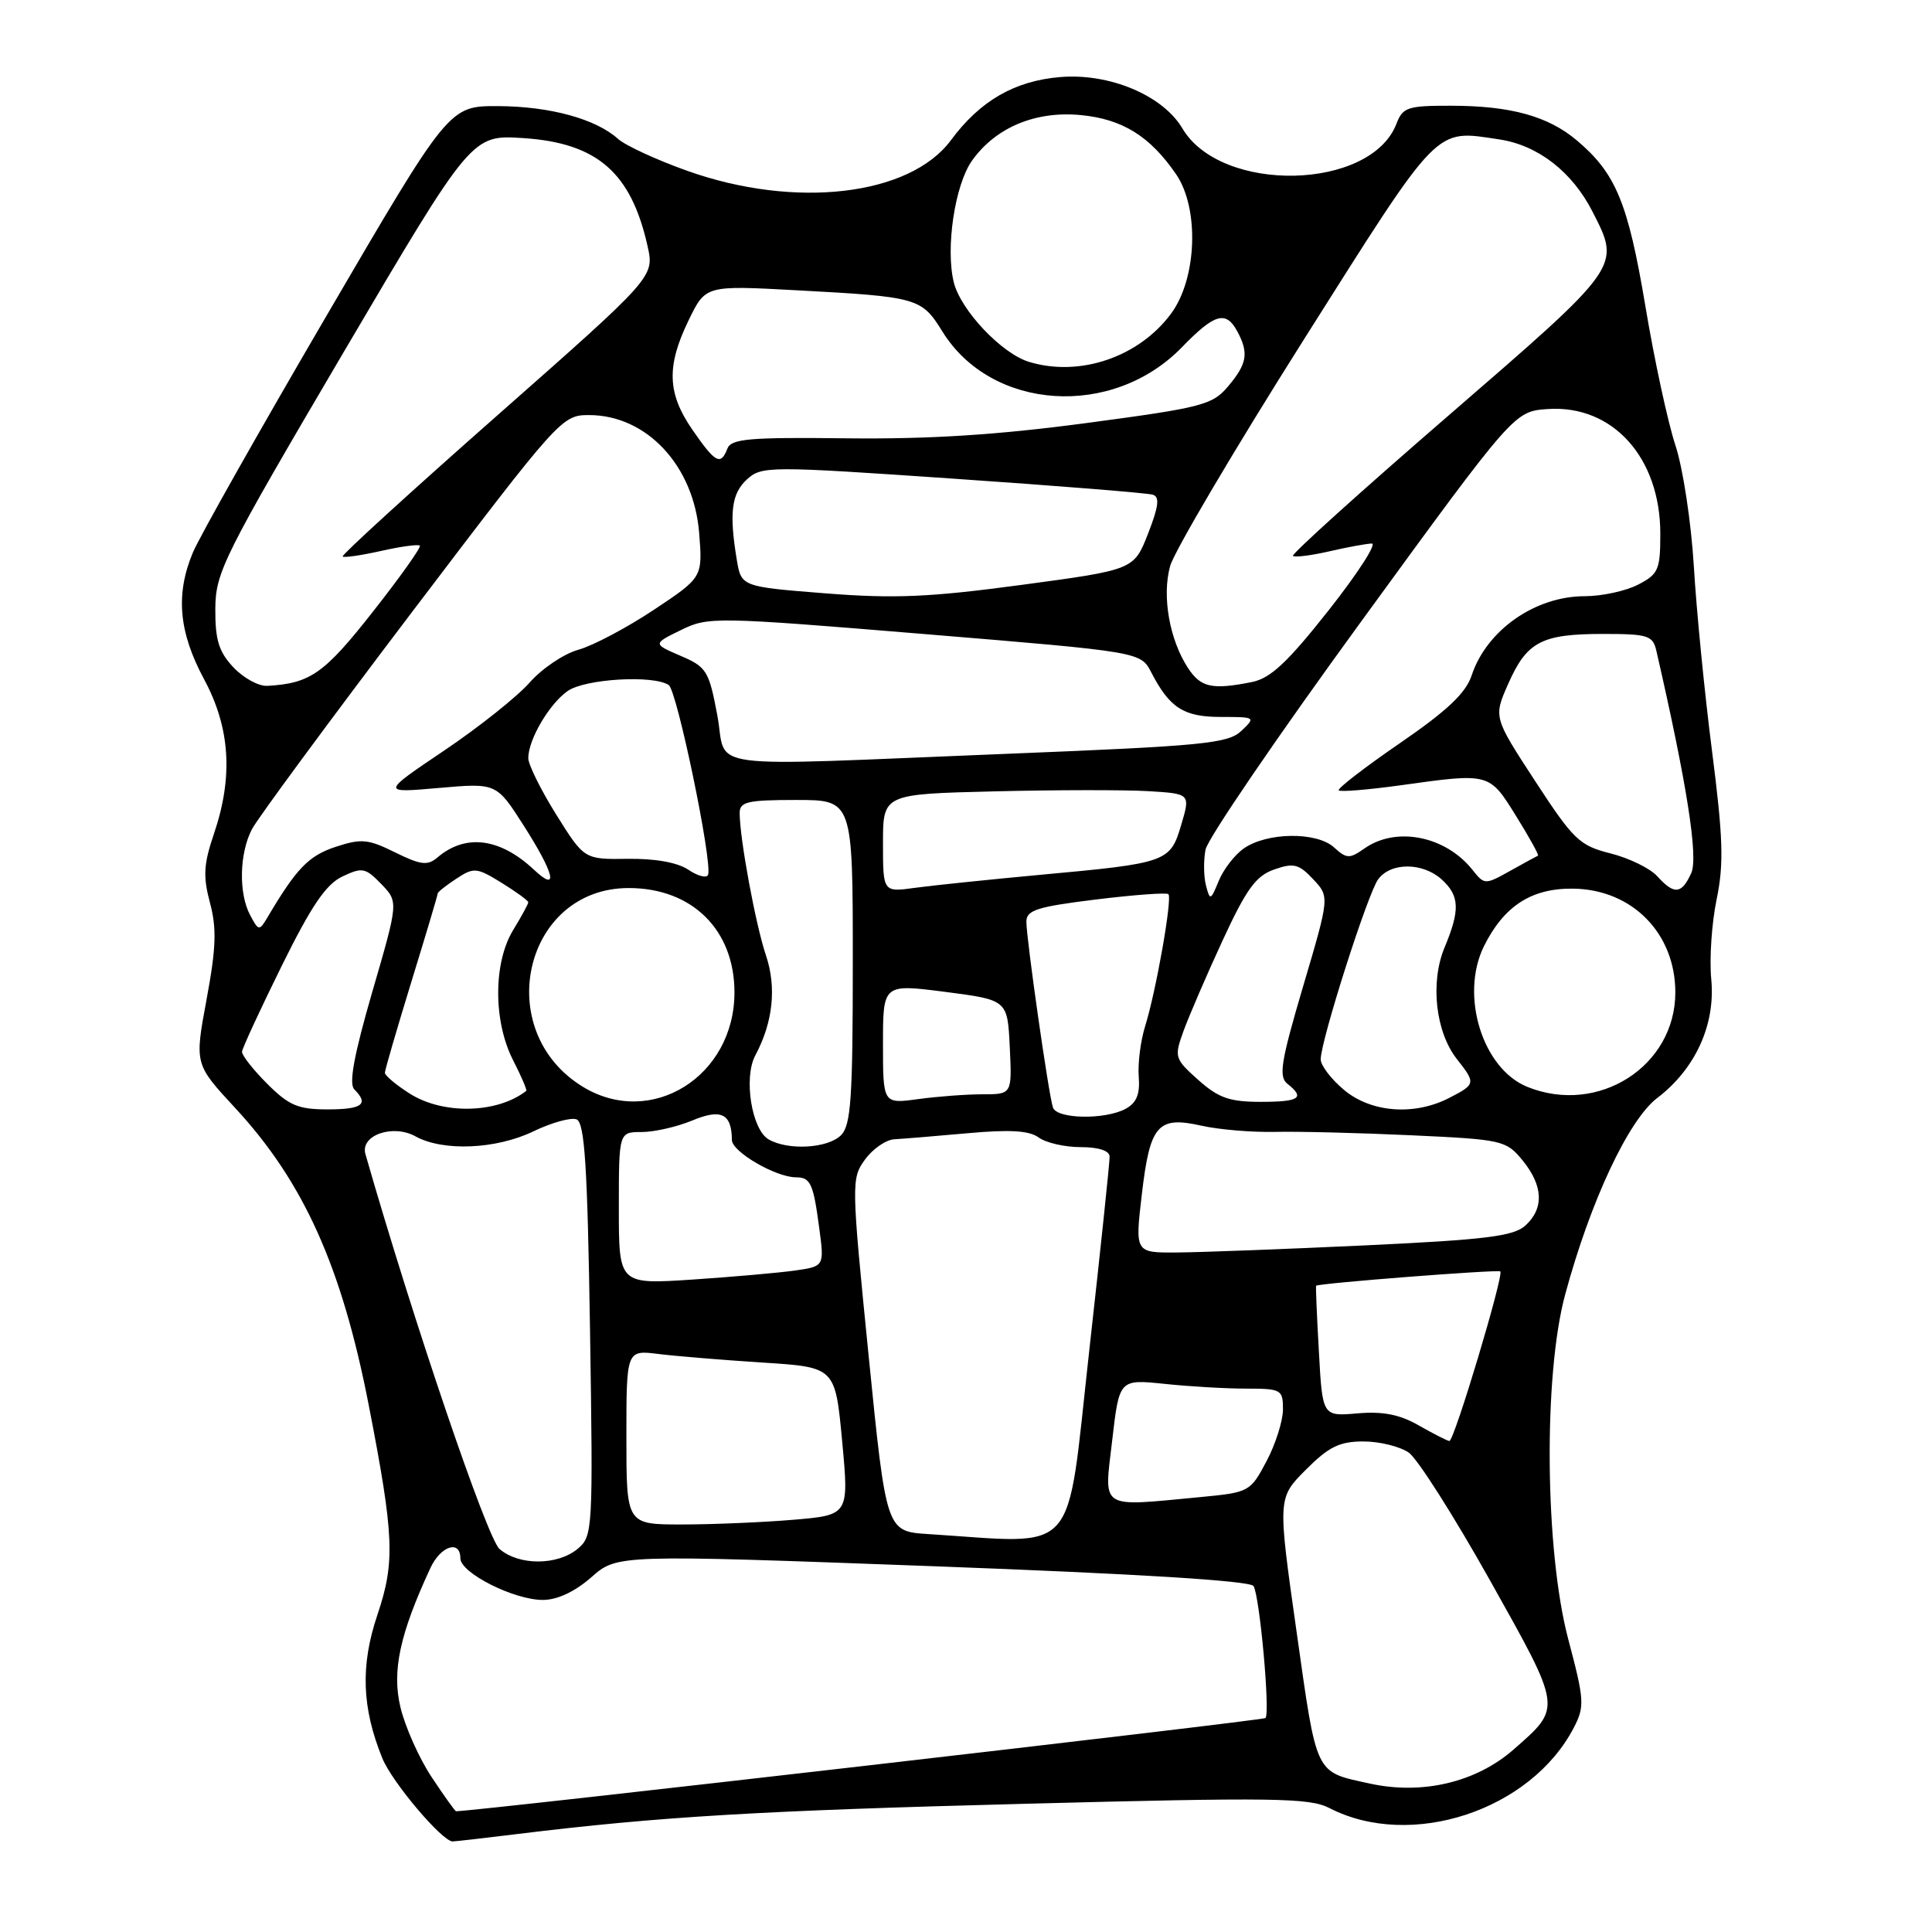 <?xml version="1.0" encoding="UTF-8" standalone="no"?>
<!DOCTYPE svg PUBLIC "-//W3C//DTD SVG 1.1//EN" "http://www.w3.org/Graphics/SVG/1.1/DTD/svg11.dtd" >
<svg xmlns="http://www.w3.org/2000/svg" xmlns:xlink="http://www.w3.org/1999/xlink" version="1.1" viewBox="0 0 256 256">
 <g >
 <path fill="currentColor"
d=" M 68.53 243.02 C 87.38 240.71 100.64 239.92 135.84 239.01 C 168.71 238.15 173.53 238.22 176.14 239.57 C 186.93 245.15 202.86 239.90 208.55 228.90 C 209.99 226.12 209.94 225.26 207.80 217.20 C 204.70 205.48 204.49 182.21 207.40 171.50 C 210.74 159.16 215.78 148.41 219.58 145.50 C 224.66 141.63 227.33 135.76 226.75 129.75 C 226.49 127.05 226.81 122.30 227.46 119.18 C 228.43 114.49 228.33 111.07 226.85 99.50 C 225.86 91.80 224.78 80.78 224.44 75.00 C 224.09 69.22 223.00 62.02 222.00 59.00 C 221.00 55.98 219.20 47.65 218.01 40.50 C 215.72 26.85 214.10 22.94 208.91 18.58 C 205.11 15.38 200.12 14.01 192.23 14.01 C 186.54 14.00 185.87 14.22 185.05 16.37 C 181.67 25.25 161.80 25.70 156.67 17.01 C 154.08 12.64 147.02 9.67 140.50 10.21 C 134.44 10.71 129.87 13.35 126.00 18.58 C 120.54 25.95 105.36 27.72 91.08 22.64 C 87.00 21.19 82.87 19.28 81.90 18.41 C 78.97 15.76 72.87 14.09 66.00 14.06 C 59.50 14.04 59.50 14.04 43.30 41.78 C 34.39 57.03 26.40 71.18 25.55 73.23 C 23.24 78.76 23.68 83.76 27.04 90.00 C 30.51 96.45 30.92 102.93 28.34 110.51 C 26.98 114.51 26.89 116.13 27.82 119.62 C 28.73 123.01 28.64 125.61 27.37 132.44 C 25.78 141.00 25.78 141.00 31.14 146.79 C 40.24 156.61 45.29 167.85 48.86 186.19 C 52.23 203.54 52.37 206.95 50.01 213.97 C 47.74 220.70 47.94 226.29 50.67 233.00 C 51.97 236.17 58.59 244.00 59.98 244.00 C 60.29 244.00 64.14 243.56 68.53 243.02 Z  M 57.19 235.47 C 55.53 232.97 53.68 228.81 53.06 226.22 C 51.91 221.43 52.97 216.51 57.04 207.75 C 58.40 204.83 61.00 204.00 61.00 206.48 C 61.00 208.42 68.09 212.00 71.93 212.00 C 73.84 212.00 76.17 210.91 78.36 208.99 C 81.78 205.98 81.78 205.98 123.61 207.53 C 150.74 208.54 165.67 209.46 166.10 210.16 C 166.92 211.50 168.33 227.01 167.68 227.65 C 167.35 227.98 62.97 240.00 60.43 240.00 C 60.30 240.00 58.84 237.96 57.19 235.47 Z  M 181.50 236.33 C 174.17 234.72 174.53 235.47 171.80 216.19 C 169.29 198.50 169.29 198.50 173.03 194.75 C 176.07 191.70 177.49 191.00 180.66 191.00 C 182.80 191.00 185.51 191.67 186.67 192.48 C 187.83 193.29 192.68 200.93 197.45 209.44 C 207.03 226.55 206.98 226.18 200.57 231.81 C 195.60 236.17 188.46 237.86 181.50 236.33 Z  M 66.19 205.25 C 64.54 203.83 54.75 174.99 48.42 152.92 C 47.71 150.43 52.04 148.91 55.05 150.57 C 58.71 152.60 65.76 152.29 70.70 149.90 C 73.09 148.75 75.65 148.04 76.39 148.32 C 77.47 148.73 77.84 154.41 78.18 176.17 C 78.59 202.77 78.55 203.55 76.55 205.22 C 73.88 207.45 68.76 207.47 66.19 205.25 Z  M 122.96 203.27 C 117.43 202.91 117.43 202.91 115.09 179.56 C 112.80 156.68 112.79 156.15 114.63 153.63 C 115.66 152.22 117.40 151.02 118.50 150.96 C 119.60 150.90 123.97 150.54 128.20 150.16 C 133.80 149.65 136.38 149.80 137.64 150.73 C 138.60 151.43 141.10 152.00 143.19 152.00 C 145.56 152.00 147.01 152.47 147.03 153.25 C 147.05 153.94 145.82 165.64 144.30 179.25 C 141.24 206.73 143.17 204.56 122.96 203.27 Z  M 83.00 190.44 C 83.00 178.88 83.00 178.88 87.25 179.41 C 89.59 179.70 95.81 180.21 101.09 180.55 C 110.67 181.16 110.67 181.16 111.59 190.96 C 112.50 200.75 112.50 200.75 105.10 201.38 C 101.03 201.72 94.39 202.00 90.35 202.00 C 83.00 202.00 83.00 202.00 83.00 190.44 Z  M 147.37 190.87 C 148.31 182.75 148.31 182.75 154.30 183.37 C 157.60 183.72 162.48 184.00 165.15 184.00 C 169.77 184.00 170.00 184.13 170.00 186.75 C 170.00 188.26 169.02 191.36 167.82 193.62 C 165.67 197.68 165.53 197.75 159.07 198.37 C 145.51 199.65 146.29 200.15 147.37 190.87 Z  M 188.00 188.88 C 185.46 187.42 183.23 186.99 179.87 187.28 C 175.23 187.68 175.23 187.68 174.76 179.09 C 174.49 174.37 174.33 170.44 174.39 170.37 C 174.66 170.04 198.52 168.19 198.80 168.47 C 199.29 168.95 192.67 191.01 192.05 190.94 C 191.75 190.91 189.93 189.98 188.00 188.88 Z  M 82.00 160.09 C 82.00 150.00 82.00 150.00 85.03 150.00 C 86.70 150.00 89.70 149.31 91.71 148.48 C 95.56 146.87 96.95 147.55 96.98 151.06 C 97.00 152.63 102.81 156.00 105.47 156.00 C 107.40 156.00 107.77 156.82 108.55 162.70 C 109.23 167.79 109.23 167.79 105.36 168.35 C 103.24 168.65 97.11 169.19 91.75 169.55 C 82.00 170.19 82.00 170.19 82.00 160.09 Z  M 151.30 158.25 C 152.38 149.02 153.40 147.85 159.24 149.17 C 161.54 149.68 165.91 150.05 168.96 149.98 C 172.01 149.91 180.12 150.11 187.00 150.43 C 199.10 150.99 199.57 151.10 201.75 153.76 C 204.49 157.11 204.62 160.13 202.11 162.40 C 200.55 163.81 196.86 164.27 180.86 165.02 C 170.21 165.52 159.00 165.94 155.94 165.96 C 150.39 166.00 150.39 166.00 151.30 158.25 Z  M 101.84 150.97 C 99.59 149.66 98.51 142.79 100.08 139.85 C 102.43 135.46 102.92 130.84 101.49 126.58 C 100.13 122.56 98.02 111.16 98.01 107.75 C 98.00 106.24 99.02 106.00 105.50 106.00 C 113.00 106.00 113.00 106.00 113.00 127.43 C 113.00 145.58 112.76 149.10 111.43 150.43 C 109.68 152.17 104.41 152.47 101.84 150.97 Z  M 139.52 146.75 C 138.95 145.07 136.00 124.41 136.00 122.13 C 136.00 120.60 137.41 120.15 145.20 119.19 C 150.25 118.57 154.58 118.25 154.82 118.48 C 155.36 119.02 153.18 131.37 151.73 136.00 C 151.13 137.93 150.75 140.93 150.89 142.68 C 151.07 145.00 150.60 146.14 149.14 146.93 C 146.39 148.40 140.03 148.28 139.52 146.75 Z  M 35.40 143.60 C 33.53 141.73 32.03 139.82 32.07 139.35 C 32.11 138.88 34.47 133.78 37.32 128.00 C 41.25 120.04 43.19 117.17 45.37 116.14 C 48.00 114.89 48.42 114.97 50.52 117.14 C 52.80 119.50 52.80 119.50 49.34 131.39 C 46.92 139.74 46.20 143.60 46.94 144.34 C 48.92 146.32 48.01 147.00 43.40 147.00 C 39.50 147.00 38.28 146.48 35.40 143.60 Z  M 54.25 144.88 C 52.46 143.74 51.00 142.51 51.00 142.15 C 51.00 141.79 52.58 136.38 54.50 130.12 C 56.43 123.86 58.00 118.59 58.00 118.39 C 58.00 118.20 59.11 117.32 60.47 116.43 C 62.80 114.90 63.16 114.94 66.47 116.98 C 68.41 118.18 70.00 119.34 70.00 119.56 C 70.00 119.77 69.10 121.43 68.00 123.23 C 65.36 127.56 65.35 135.31 67.98 140.47 C 69.08 142.61 69.86 144.45 69.73 144.55 C 65.86 147.56 58.68 147.72 54.25 144.88 Z  M 178.08 144.41 C 176.38 142.99 175.00 141.17 175.00 140.37 C 175.00 137.92 181.22 118.41 182.61 116.52 C 184.27 114.24 188.51 114.25 191.03 116.53 C 193.41 118.69 193.49 120.57 191.41 125.55 C 189.49 130.17 190.21 136.73 193.05 140.34 C 195.57 143.54 195.54 143.67 192.05 145.47 C 187.41 147.87 181.67 147.43 178.08 144.41 Z  M 77.24 144.01 C 65.05 136.57 69.43 117.65 83.33 117.67 C 91.72 117.68 97.32 123.22 97.32 131.50 C 97.32 142.64 86.28 149.52 77.24 144.01 Z  M 117.00 138.32 C 117.00 130.37 117.00 130.37 125.25 131.43 C 133.50 132.50 133.50 132.50 133.80 138.75 C 134.10 145.00 134.10 145.00 130.19 145.00 C 128.04 145.00 124.19 145.29 121.64 145.64 C 117.00 146.27 117.00 146.27 117.00 138.32 Z  M 158.78 143.10 C 155.63 140.28 155.57 140.08 156.83 136.59 C 157.55 134.62 159.87 129.23 162.00 124.62 C 165.15 117.80 166.42 116.05 168.84 115.21 C 171.41 114.31 172.11 114.48 174.00 116.50 C 176.18 118.82 176.18 118.82 172.68 130.66 C 169.72 140.68 169.40 142.67 170.59 143.61 C 172.97 145.49 172.20 146.00 167.02 146.00 C 162.93 146.00 161.45 145.48 158.78 143.10 Z  M 202.39 144.02 C 196.42 141.61 193.42 131.86 196.64 125.36 C 199.30 120.02 202.96 117.67 208.49 117.75 C 216.29 117.87 221.99 123.68 221.99 131.50 C 221.99 141.29 211.78 147.81 202.39 144.02 Z  M 33.16 121.29 C 31.60 118.39 31.71 113.09 33.38 109.88 C 34.13 108.44 43.67 95.50 54.57 81.13 C 74.14 55.35 74.45 55.00 78.05 55.00 C 85.67 55.00 91.92 61.68 92.64 70.60 C 93.11 76.50 93.11 76.50 86.63 80.81 C 83.06 83.18 78.57 85.56 76.65 86.09 C 74.73 86.62 71.83 88.57 70.19 90.43 C 68.56 92.29 63.46 96.35 58.86 99.45 C 50.50 105.08 50.50 105.08 58.14 104.41 C 65.78 103.74 65.78 103.74 69.39 109.39 C 73.48 115.79 74.08 118.36 70.75 115.24 C 66.24 111.02 61.68 110.44 57.95 113.63 C 56.65 114.73 55.75 114.62 52.36 112.95 C 48.77 111.17 47.88 111.09 44.45 112.22 C 40.89 113.40 39.28 115.06 35.41 121.61 C 34.36 123.37 34.26 123.35 33.16 121.29 Z  M 159.80 117.34 C 159.49 116.16 159.46 114.02 159.74 112.58 C 160.01 111.14 169.33 97.49 180.45 82.23 C 200.65 54.50 200.65 54.50 205.11 54.20 C 213.69 53.63 220.00 60.63 220.00 70.72 C 220.00 75.50 219.75 76.08 217.05 77.47 C 215.43 78.31 212.25 79.00 209.98 79.00 C 203.41 79.00 196.98 83.51 195.00 89.50 C 194.23 91.84 191.75 94.18 185.47 98.49 C 180.80 101.70 177.17 104.50 177.39 104.73 C 177.62 104.95 181.25 104.65 185.47 104.07 C 197.43 102.40 197.31 102.37 200.89 108.13 C 202.64 110.95 203.95 113.31 203.79 113.38 C 203.63 113.45 201.97 114.35 200.11 115.39 C 196.76 117.26 196.70 117.25 195.11 115.26 C 191.54 110.77 185.02 109.47 180.82 112.41 C 178.81 113.82 178.44 113.81 176.75 112.27 C 174.44 110.19 167.88 110.27 164.80 112.43 C 163.60 113.27 162.11 115.20 161.49 116.72 C 160.42 119.33 160.33 119.36 159.80 117.34 Z  M 117.00 111.72 C 117.00 105.22 117.00 105.22 131.75 104.86 C 139.86 104.66 149.03 104.65 152.12 104.83 C 157.74 105.17 157.74 105.17 156.52 109.29 C 155.06 114.24 154.69 114.37 137.82 115.92 C 131.05 116.55 123.59 117.32 121.25 117.64 C 117.00 118.23 117.00 118.23 117.00 111.72 Z  M 219.59 116.10 C 218.65 115.06 215.86 113.70 213.40 113.08 C 209.28 112.04 208.49 111.28 203.41 103.49 C 197.89 95.03 197.89 95.03 199.85 90.60 C 202.32 85.02 204.27 84.00 212.42 84.00 C 218.38 84.00 219.01 84.20 219.48 86.25 C 223.54 103.93 225.05 113.59 224.10 115.69 C 222.82 118.50 221.84 118.59 219.59 116.10 Z  M 91.22 115.25 C 89.78 114.28 86.81 113.75 83.18 113.80 C 77.42 113.88 77.42 113.88 73.71 107.95 C 71.67 104.68 70.00 101.31 70.00 100.46 C 70.00 98.00 72.78 93.27 75.22 91.56 C 77.52 89.95 86.57 89.41 88.61 90.77 C 89.71 91.50 94.44 114.29 93.82 115.92 C 93.65 116.39 92.47 116.09 91.22 115.25 Z  M 95.04 94.74 C 93.94 88.89 93.62 88.37 90.18 86.90 C 86.50 85.31 86.50 85.31 90.22 83.49 C 93.84 81.71 94.67 81.72 122.54 84.02 C 151.15 86.38 151.15 86.38 152.55 89.10 C 154.99 93.81 156.85 95.00 161.79 95.00 C 166.37 95.00 166.41 95.03 164.47 96.86 C 162.71 98.52 159.42 98.84 133.50 99.88 C 91.82 101.55 96.45 102.17 95.04 94.74 Z  M 30.92 88.42 C 28.99 86.36 28.51 84.79 28.53 80.67 C 28.57 75.80 29.57 73.81 45.53 46.67 C 62.50 17.85 62.50 17.85 69.34 18.30 C 79.12 18.94 83.62 22.85 85.80 32.59 C 86.72 36.68 86.72 36.68 65.90 55.04 C 54.44 65.14 45.22 73.56 45.40 73.74 C 45.59 73.92 47.88 73.59 50.50 73.00 C 53.12 72.41 55.43 72.10 55.63 72.30 C 55.84 72.50 53.03 76.46 49.39 81.08 C 42.96 89.26 41.11 90.56 35.42 90.88 C 34.28 90.95 32.26 89.84 30.92 88.42 Z  M 157.42 88.52 C 154.96 84.76 153.94 78.98 155.05 75.00 C 155.58 73.08 163.55 59.58 172.76 45.00 C 190.93 16.26 190.03 17.18 198.65 18.47 C 203.79 19.24 208.33 22.76 211.04 28.09 C 214.76 35.38 214.90 35.19 191.96 55.04 C 180.38 65.05 171.10 73.43 171.32 73.66 C 171.55 73.88 173.71 73.61 176.12 73.06 C 178.53 72.50 181.07 72.04 181.77 72.02 C 182.47 72.01 179.90 75.99 176.05 80.87 C 170.61 87.76 168.35 89.88 165.90 90.37 C 160.61 91.43 159.11 91.10 157.42 88.52 Z  M 109.36 78.62 C 98.22 77.74 98.22 77.74 97.62 74.12 C 96.60 67.93 96.93 65.37 99.00 63.50 C 100.93 61.75 101.93 61.75 126.25 63.42 C 140.14 64.37 152.06 65.33 152.75 65.55 C 153.69 65.84 153.53 67.10 152.12 70.72 C 150.24 75.50 150.24 75.50 135.37 77.50 C 123.16 79.14 118.51 79.34 109.36 78.62 Z  M 91.75 56.95 C 88.41 52.12 88.29 48.52 91.25 42.43 C 93.49 37.81 93.49 37.81 105.50 38.46 C 121.66 39.33 122.10 39.46 124.88 43.94 C 131.39 54.44 147.41 55.49 156.61 46.01 C 160.96 41.53 162.45 41.11 163.96 43.93 C 165.49 46.78 165.25 48.20 162.75 51.17 C 160.66 53.66 159.36 54.00 144.00 56.05 C 132.16 57.63 123.19 58.20 112.24 58.08 C 99.26 57.93 96.89 58.13 96.38 59.45 C 95.50 61.73 94.79 61.35 91.75 56.95 Z  M 136.35 47.95 C 132.73 46.85 127.33 41.14 126.39 37.44 C 125.26 32.92 126.52 24.49 128.80 21.28 C 131.93 16.88 137.22 14.67 143.22 15.25 C 148.73 15.78 152.37 18.04 155.84 23.09 C 158.94 27.62 158.61 36.92 155.17 41.56 C 150.90 47.33 143.06 49.99 136.35 47.95 Z "/>
</g>
</svg>